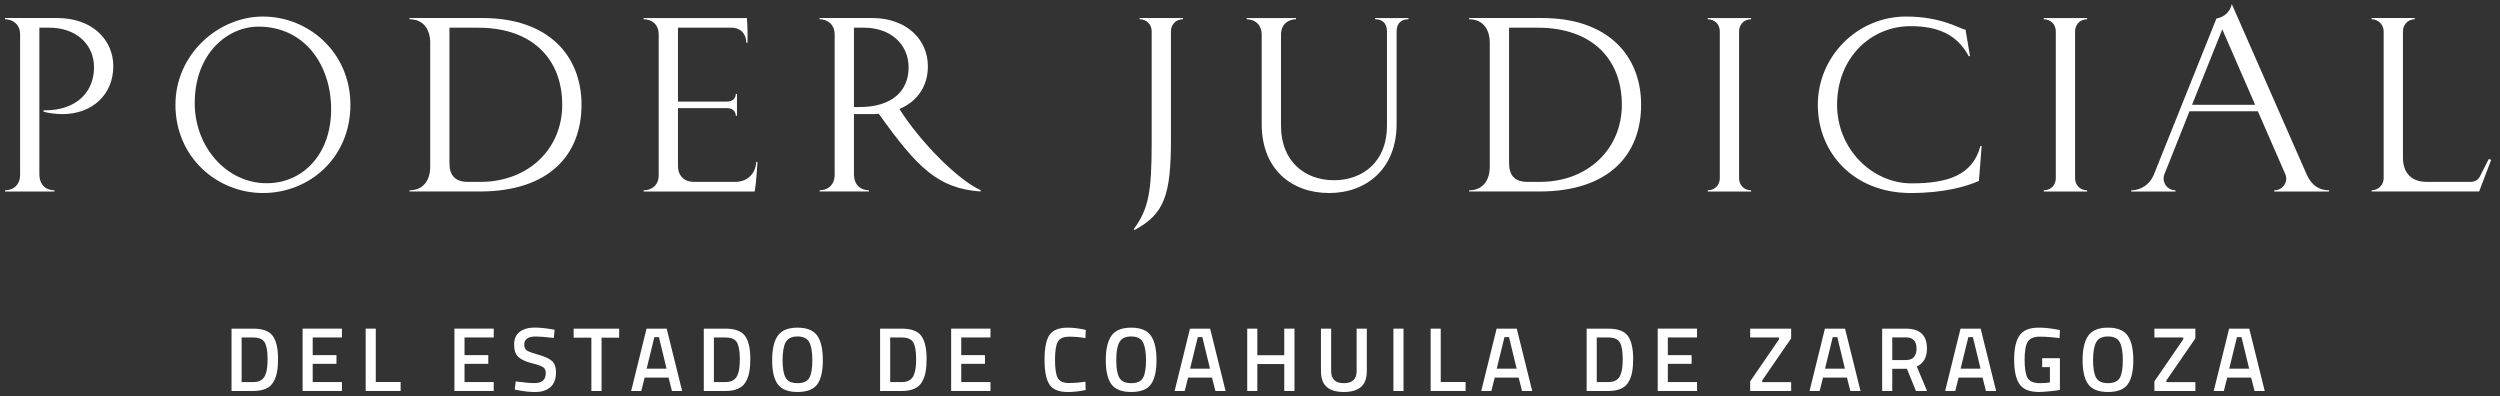 <svg id="icon-pjec-text" viewBox="0 0 202 32" width="100%" height="100%"><rect x="0" y="0" width="202" height="32" fill="#333333" stroke="none"/> <path fill="#ffffff" class="path1" d="M20.451 26.554h-1.743v5.038h1.743c0.809 0 1.353-0.237 1.632-0.714 0.143-0.24 0.242-0.507 0.298-0.806 0.057-0.297 0.085-0.657 0.085-1.084 0-0.837-0.143-1.453-0.426-1.846-0.285-0.391-0.815-0.588-1.589-0.588zM21.579 29.753c-0.027 0.206-0.079 0.402-0.158 0.582-0.161 0.358-0.486 0.537-0.97 0.537h-0.927v-3.604h0.927c0.475 0 0.789 0.136 0.941 0.405 0.152 0.271 0.229 0.709 0.229 1.316 0 0.303-0.014 0.559-0.041 0.764z"></path> <path fill="#ffffff" class="path2" d="M24.45 31.591h3.177v-0.721h-2.361v-1.472h1.92v-0.704h-1.92v-1.428h2.361v-0.713h-3.177z"></path> <path fill="#ffffff" class="path3" d="M30.362 26.554h-0.816v5.037h2.824v-0.726h-2.008z"></path> <path fill="#ffffff" class="path4" d="M36.717 31.591h3.176v-0.721h-2.36v-1.472h1.92v-0.704h-1.92v-1.428h2.36v-0.713h-3.176z"></path> <path fill="#ffffff" class="path5" d="M43.552 28.677c-0.502-0.14-0.827-0.257-0.974-0.352s-0.221-0.257-0.221-0.484c0-0.434 0.311-0.652 0.934-0.652 0.285 0 0.769 0.037 1.456 0.117l0.066-0.661-0.257-0.046c-0.515-0.087-0.961-0.132-1.338-0.132-0.524 0-0.935 0.116-1.233 0.35-0.297 0.232-0.444 0.576-0.444 1.033s0.118 0.79 0.353 1.001c0.234 0.21 0.592 0.375 1.073 0.495s0.789 0.231 0.927 0.33c0.137 0.101 0.206 0.257 0.206 0.469 0 0.538-0.304 0.808-0.913 0.808-0.347 0-0.852-0.044-1.515-0.133l-0.080 0.656 0.265 0.052c0.504 0.098 0.965 0.147 1.382 0.147 0.52 0 0.93-0.132 1.232-0.393 0.302-0.263 0.453-0.659 0.453-1.187 0-0.418-0.103-0.723-0.309-0.916s-0.56-0.361-1.062-0.5z"></path> <path fill="#ffffff" class="path6" d="M46.35 27.283h1.434v4.309h0.823v-4.309h1.42v-0.729h-3.676z"></path> <path fill="#ffffff" class="path7" d="M52.241 26.554l-1.243 5.037h0.816l0.272-1.080h1.935l0.272 1.080h0.823l-1.249-5.037h-1.626zM52.248 29.791l0.625-2.551h0.368l0.618 2.551h-1.611z"></path> <path fill="#ffffff" class="path8" d="M58.609 26.554h-1.743v5.038h1.743c0.809 0 1.353-0.237 1.633-0.714 0.143-0.24 0.242-0.507 0.298-0.806 0.057-0.295 0.086-0.657 0.086-1.084 0-0.837-0.143-1.453-0.427-1.846-0.286-0.391-0.815-0.588-1.589-0.588zM59.738 29.753c-0.027 0.206-0.080 0.402-0.158 0.582-0.161 0.358-0.486 0.537-0.971 0.537h-0.927v-3.604h0.927c0.476 0 0.789 0.136 0.941 0.405 0.152 0.271 0.228 0.709 0.228 1.316 0 0.303-0.014 0.559-0.041 0.764z"></path> <path fill="#ffffff" class="path9" d="M64.441 26.474c-0.755 0-1.285 0.217-1.592 0.646-0.306 0.433-0.46 1.093-0.46 1.98 0 0.888 0.152 1.538 0.456 1.951 0.303 0.415 0.836 0.622 1.596 0.622s1.291-0.206 1.592-0.617c0.301-0.413 0.452-1.064 0.452-1.956 0-0.894-0.152-1.552-0.456-1.983-0.303-0.429-0.834-0.643-1.588-0.643zM65.392 30.534c-0.164 0.283-0.482 0.426-0.952 0.426s-0.789-0.145-0.956-0.436c-0.167-0.287-0.251-0.767-0.251-1.429 0-0.665 0.086-1.149 0.257-1.453s0.488-0.455 0.949-0.455 0.776 0.151 0.945 0.455c0.169 0.304 0.252 0.79 0.252 1.459 0.001 0.671-0.082 1.148-0.245 1.432z"></path> <path fill="#ffffff" class="path10" d="M72.854 26.554h-1.743v5.038h1.743c0.809 0 1.353-0.237 1.632-0.714 0.143-0.24 0.242-0.507 0.298-0.806 0.057-0.297 0.086-0.657 0.086-1.084 0-0.837-0.143-1.453-0.427-1.846-0.286-0.391-0.815-0.588-1.588-0.588zM73.982 29.753c-0.027 0.206-0.079 0.402-0.158 0.582-0.161 0.358-0.486 0.537-0.97 0.537h-0.927v-3.604h0.927c0.475 0 0.789 0.136 0.941 0.405 0.153 0.271 0.229 0.709 0.229 1.316-0.001 0.303-0.015 0.559-0.041 0.764z"></path> <path fill="#ffffff" class="path11" d="M76.853 31.591h3.177v-0.721h-2.361v-1.472h1.919v-0.704h-1.919v-1.428h2.361v-0.713h-3.177z"></path> <path fill="#ffffff" class="path12" d="M86.377 27.202c0.441 0 0.883 0.039 1.324 0.117l0.030-0.661c-0.525-0.122-1.006-0.184-1.442-0.184-0.73 0-1.229 0.198-1.493 0.594-0.264 0.393-0.397 1.056-0.397 1.988 0 0.933 0.131 1.602 0.394 2.009 0.262 0.407 0.76 0.61 1.496 0.61 0.451 0 0.929-0.054 1.434-0.161l-0.022-0.677c-0.451 0.074-0.897 0.11-1.338 0.11s-0.738-0.132-0.89-0.394c-0.152-0.261-0.228-0.754-0.228-1.477 0-0.725 0.078-1.216 0.235-1.479 0.156-0.261 0.455-0.392 0.897-0.392z"></path> <path fill="#ffffff" class="path13" d="M91.4 26.474c-0.756 0-1.285 0.217-1.592 0.646-0.306 0.433-0.46 1.093-0.46 1.98 0 0.888 0.152 1.538 0.456 1.951 0.304 0.415 0.836 0.622 1.596 0.622s1.291-0.206 1.592-0.617c0.301-0.413 0.452-1.064 0.452-1.956 0-0.894-0.152-1.552-0.456-1.983-0.303-0.429-0.834-0.643-1.588-0.643zM92.352 30.534c-0.164 0.283-0.482 0.426-0.952 0.426s-0.789-0.145-0.956-0.436c-0.167-0.287-0.25-0.767-0.25-1.429 0-0.665 0.085-1.149 0.256-1.453s0.488-0.455 0.949-0.455 0.775 0.151 0.945 0.455c0.168 0.304 0.253 0.79 0.253 1.459 0.001 0.671-0.082 1.148-0.245 1.432z"></path> <path fill="#ffffff" class="path14" d="M96.151 26.554l-1.242 5.037h0.816l0.272-1.080h1.935l0.272 1.080h0.823l-1.25-5.037h-1.626zM96.157 29.791l0.625-2.551h0.368l0.618 2.551h-1.611z"></path> <path fill="#ffffff" class="path15" d="M103.769 28.702h-2.177v-2.148h-0.816v5.037h0.816v-2.176h2.177v2.176h0.824v-5.037h-0.824z"></path> <path fill="#ffffff" class="path16" d="M109.616 29.982c0 0.653-0.344 0.979-1.030 0.979-0.687 0-1.030-0.325-1.030-0.979v-3.428h-0.823v3.413c0 0.591 0.155 1.025 0.463 1.296 0.31 0.273 0.772 0.41 1.387 0.41s1.078-0.137 1.389-0.41c0.311-0.272 0.467-0.705 0.467-1.296v-3.413h-0.823v3.428z"></path> <path fill="#ffffff" class="path17" d="M112.588 26.554h0.816v5.037h-0.816v-5.037z"></path> <path fill="#ffffff" class="path18" d="M116.411 26.554h-0.815v5.037h2.824v-0.726h-2.009z"></path> <path fill="#ffffff" class="path19" d="M120.928 26.554l-1.243 5.037h0.816l0.272-1.080h1.935l0.272 1.080h0.823l-1.25-5.037h-1.626zM120.935 29.791l0.626-2.551h0.368l0.617 2.551h-1.611z"></path> <path fill="#ffffff" class="path20" d="M129.944 26.555h-1.743v5.037h1.743c0.809 0 1.353-0.237 1.632-0.714 0.143-0.24 0.243-0.507 0.298-0.806 0.057-0.295 0.085-0.657 0.085-1.084 0-0.837-0.143-1.453-0.426-1.846-0.285-0.391-0.814-0.587-1.589-0.587zM131.073 29.753c-0.027 0.206-0.079 0.402-0.157 0.582-0.161 0.358-0.486 0.537-0.971 0.537h-0.927v-3.604h0.927c0.475 0 0.789 0.136 0.942 0.405 0.152 0.271 0.228 0.709 0.228 1.316-0.001 0.303-0.014 0.559-0.041 0.764z"></path> <path fill="#ffffff" class="path21" d="M133.944 31.591h3.177v-0.721h-2.361v-1.472h1.92v-0.703h-1.92v-1.429h2.361v-0.713h-3.177z"></path> <path fill="#ffffff" class="path22" d="M141.415 27.267h2.331v0.147l-2.331 3.399v0.779h3.31v-0.714h-2.338v-0.14l2.338-3.398v-0.786h-3.31z"></path> <path fill="#ffffff" class="path23" d="M147.454 26.554l-1.243 5.037h0.816l0.272-1.080h1.935l0.272 1.080h0.823l-1.25-5.037h-1.626zM147.46 29.791l0.626-2.551h0.368l0.617 2.551h-1.611z"></path> <path fill="#ffffff" class="path24" d="M155.698 28.159c0-1.071-0.569-1.605-1.707-1.605h-1.912v5.037h0.816v-1.792h1.184l0.729 1.792h0.898l-0.83-1.977c0.548-0.254 0.823-0.741 0.823-1.455zM154.653 28.838c-0.137 0.168-0.353 0.253-0.648 0.253h-1.111v-1.831h1.096c0.579 0 0.868 0.302 0.868 0.903 0.001 0.281-0.068 0.505-0.205 0.674z"></path> <path fill="#ffffff" class="path25" d="M158.411 26.554l-1.243 5.037h0.816l0.272-1.080h1.935l0.272 1.080h0.823l-1.25-5.037h-1.626zM158.417 29.791l0.626-2.551h0.368l0.618 2.551h-1.611z"></path> <path fill="#ffffff" class="path26" d="M164.816 27.202c0.471 0 1.003 0.039 1.596 0.117l0.029-0.648-0.257-0.051c-0.539-0.098-1.025-0.147-1.457-0.147-0.73 0-1.244 0.206-1.539 0.617-0.297 0.413-0.446 1.067-0.446 1.968s0.145 1.561 0.434 1.982c0.29 0.422 0.818 0.633 1.581 0.633 0.182 0 0.475-0.020 0.879-0.060 0.405-0.038 0.673-0.075 0.805-0.109v-2.56h-1.434v0.721h0.626v1.228c-0.177 0.046-0.443 0.067-0.802 0.067-0.5 0-0.832-0.137-0.996-0.41-0.164-0.272-0.246-0.767-0.246-1.48 0-0.717 0.087-1.208 0.26-1.472s0.496-0.397 0.967-0.397z"></path> <path fill="#ffffff" class="path27" d="M170.326 26.474c-0.755 0-1.285 0.217-1.592 0.646-0.307 0.433-0.46 1.093-0.46 1.98 0 0.888 0.152 1.538 0.456 1.951 0.304 0.415 0.836 0.622 1.596 0.622s1.291-0.206 1.592-0.617c0.301-0.413 0.452-1.064 0.452-1.956 0-0.894-0.152-1.552-0.456-1.983-0.303-0.429-0.833-0.643-1.588-0.643zM171.278 30.534c-0.164 0.283-0.482 0.426-0.952 0.426s-0.789-0.145-0.956-0.436c-0.166-0.287-0.25-0.767-0.25-1.429 0-0.665 0.086-1.149 0.257-1.453s0.487-0.455 0.948-0.455 0.776 0.151 0.946 0.455c0.168 0.304 0.253 0.79 0.253 1.459 0.001 0.671-0.082 1.148-0.246 1.432z"></path> <path fill="#ffffff" class="path28" d="M174.075 27.267h2.332v0.147l-2.332 3.399v0.779h3.31v-0.714h-2.339v-0.14l2.339-3.398v-0.786h-3.31z"></path> <path fill="#ffffff" class="path29" d="M180.113 26.554l-1.243 5.037h0.817l0.272-1.080h1.935l0.272 1.080h0.823l-1.25-5.037h-1.626zM180.121 29.791l0.625-2.551h0.368l0.618 2.551h-1.611z"></path> <path fill="#ffffff" class="path30" d="M4.654 1.457h-4.247v0.099c0.585 0 1.218 0.376 1.218 1.228v11.327c0 0.911-0.633 1.265-1.218 1.265v0.097h3.992v-0.096c-0.572 0-1.218-0.33-1.218-1.314v-11.826h0.815c2.093 0 3.602 1.289 3.602 3.211 0 1.887-1.314 3.504-4.088 3.468v0.097c0.269 0.11 0.973 0.207 1.534 0.207 2.421 0 4.111-1.593 4.111-3.868 0-2.155-1.727-3.894-4.502-3.894z"></path> <path fill="#ffffff" class="path31" d="M21.245 1.337c-3.589 0-7.069 3.029-7.069 7.129 0 4.27 3.395 7.13 7.069 7.13 3.759 0 7.068-2.847 7.068-7.13 0-4.21-3.357-7.129-7.068-7.129zM21.549 14.805c-3.26 0-5.815-2.956-5.815-6.462 0-4.074 2.701-6.192 5.146-6.192 3.735 0 5.876 3.101 5.876 6.68 0 3.651-2.299 5.974-5.207 5.974z"></path> <path fill="#ffffff" class="path32" d="M39.004 1.457h-5.912v0.099c1.095 0 1.668 0.791 1.668 1.898v10.024c0 1.107-0.572 1.898-1.668 1.898v0.097h5.658c5.682 0 8.237-3.016 8.237-7.006s-2.703-7.009-7.983-7.009zM38.809 14.696h-1.009c-1.035 0-1.485-0.536-1.485-1.522v-10.936h2.324c4.331 0 6.789 2.493 6.789 6.23 0 3.564-2.738 6.229-6.619 6.229z"></path> <path fill="#ffffff" class="path33" d="M59.379 14.696h-3.297c-0.791 0-1.302-0.488-1.302-1.289v-4.672h3.941c0.561 0 0.73 0.351 0.73 0.619h0.097v-1.764h-0.097c0 0.268-0.17 0.619-0.73 0.619h-3.941v-5.972h4.318c0.767 0 1.204 0.523 1.204 1.217h0.098c0 0 0.025-1.23-0.048-1.997h-8.346v0.099c0.693 0 1.217 0.45 1.217 1.215v11.389c0 0.767-0.524 1.217-1.217 1.217v0.097h8.967c0.145-0.718 0.231-2.396 0.231-2.396h-0.098c-0.060 0.986-0.729 1.619-1.727 1.619z"></path> <path fill="#ffffff" class="path34" d="M79.219 15.473l0.036-0.097c-1.812-0.804-4.867-3.857-6.582-6.57 1.485-0.622 2.3-1.873 2.3-3.455 0-2.155-1.728-3.895-4.502-3.895h-4.246v0.099c0.583 0 1.216 0.376 1.216 1.228v11.327c0 0.912-0.634 1.265-1.216 1.265v0.097h3.99v-0.097c-0.571 0-1.215-0.329-1.215-1.314v-4.843h1.373c0.22 0 0.426 0 0.633-0.024 3.091 4.332 4.782 6.034 8.213 6.277zM69.327 8.649h-0.328v-6.412h0.815c2.092 0 3.601 1.289 3.601 3.212-0.001 1.886-1.315 3.235-4.088 3.2z"></path> <path fill="#ffffff" class="path35" d="M95.586 1.457h-3.503v0.099c0.584 0 0.973 0.437 0.973 0.973v8.942c0 4.050-0.244 5.4-1.448 7.043l0.060 0.073c2.421-1.301 2.944-2.834 2.944-7.3v-8.758c0-0.536 0.39-0.973 0.972-0.973v-0.099z"></path> <path fill="#ffffff" class="path36" d="M111.108 1.556c0.583 0 0.961 0.316 0.961 0.997v7.605c0 2.882-1.923 4.404-4.283 4.404s-4.282-1.522-4.282-4.404v-7.336c0-0.914 0.633-1.265 1.216-1.265v-0.099h-3.99v0.099c0.584 0 1.216 0.352 1.216 1.265v7.202c0 3.686 2.444 5.572 5.45 5.572 3.005 0 5.45-1.96 5.45-5.572v-7.47c0-0.681 0.376-0.997 0.961-0.997v-0.099h-2.701v0.099z"></path> <path fill="#ffffff" class="path37" d="M124.62 1.457h-5.913v0.099c1.095 0 1.666 0.791 1.666 1.898v10.024c0 1.107-0.571 1.898-1.666 1.898v0.097h5.658c5.681 0 8.237-3.016 8.237-7.006s-2.702-7.009-7.982-7.009zM124.426 14.696h-1.009c-1.035 0-1.485-0.536-1.485-1.522v-10.936h2.324c4.331 0 6.789 2.493 6.789 6.23 0 3.564-2.738 6.229-6.619 6.229z"></path> <path fill="#ffffff" class="path38" d="M141.491 15.377c-0.584 0-0.973-0.437-0.973-0.973v-11.874c0-0.536 0.389-0.973 0.973-0.973v-0.099h-3.505v0.099c0.584 0 0.974 0.437 0.974 0.973v11.874c0 0.536-0.39 0.973-0.974 0.973v0.097h3.505v-0.096z"></path> <path fill="#ffffff" class="path39" d="M154.384 15.596c2.701 0 4.478-0.525 5.511-0.973 0.098-1.11 0.22-2.825 0.22-2.825h-0.098c-0.62 2.348-2.616 3.018-5.572 3.018-3.151 0-6.009-2.75-6.009-6.35 0-3.771 2.7-6.352 5.937-6.352 2.178 0 3.759 0.657 4.696 2.423h0.11l-0.366-2.142c-0.451-0.048-1.885-1.058-4.805-1.058-3.942 0-7.129 3.224-7.129 7.129 0 3.906 2.919 7.13 7.506 7.13z"></path> <path fill="#ffffff" class="path40" d="M166.109 2.53v11.874c0 0.536-0.39 0.973-0.973 0.973v0.097h3.504v-0.097c-0.584 0-0.973-0.437-0.973-0.973v-11.874c0-0.536 0.389-0.973 0.973-0.973v-0.099h-3.504v0.099c0.584 0 0.973 0.437 0.973 0.973z"></path> <path fill="#ffffff" class="path41" d="M186.376 14.088l-6.047-13.761c-0.122 0.609-0.62 1.072-1.241 1.169l-5.048 12.592c-0.353 0.876-1.108 1.289-1.838 1.289v0.097h3.577v-0.097c-0.681 0-1.142-0.681-0.888-1.313l2.020-5.074h5.523l2.215 5.074c0.268 0.608-0.182 1.313-0.888 1.313v0.097h4.429v-0.097c-0.732 0-1.4-0.34-1.814-1.289zM177.117 8.467l2.444-6.095 2.653 6.095h-5.097z"></path> <path fill="#ffffff" class="path42" d="M201.092 12.846l-0.729 1.434c-0.146 0.268-0.414 0.415-0.73 0.415h-3.553c-1.216 0-1.922-0.707-1.922-1.946v-10.22c0-0.536 0.413-0.973 0.948-0.973v-0.099h-3.479v0.099c0.535 0 0.973 0.437 0.973 0.973v11.874c0 0.536-0.438 0.973-0.973 0.973v0.097h8.686l0.974-2.555-0.195-0.072z"></path> </svg>
